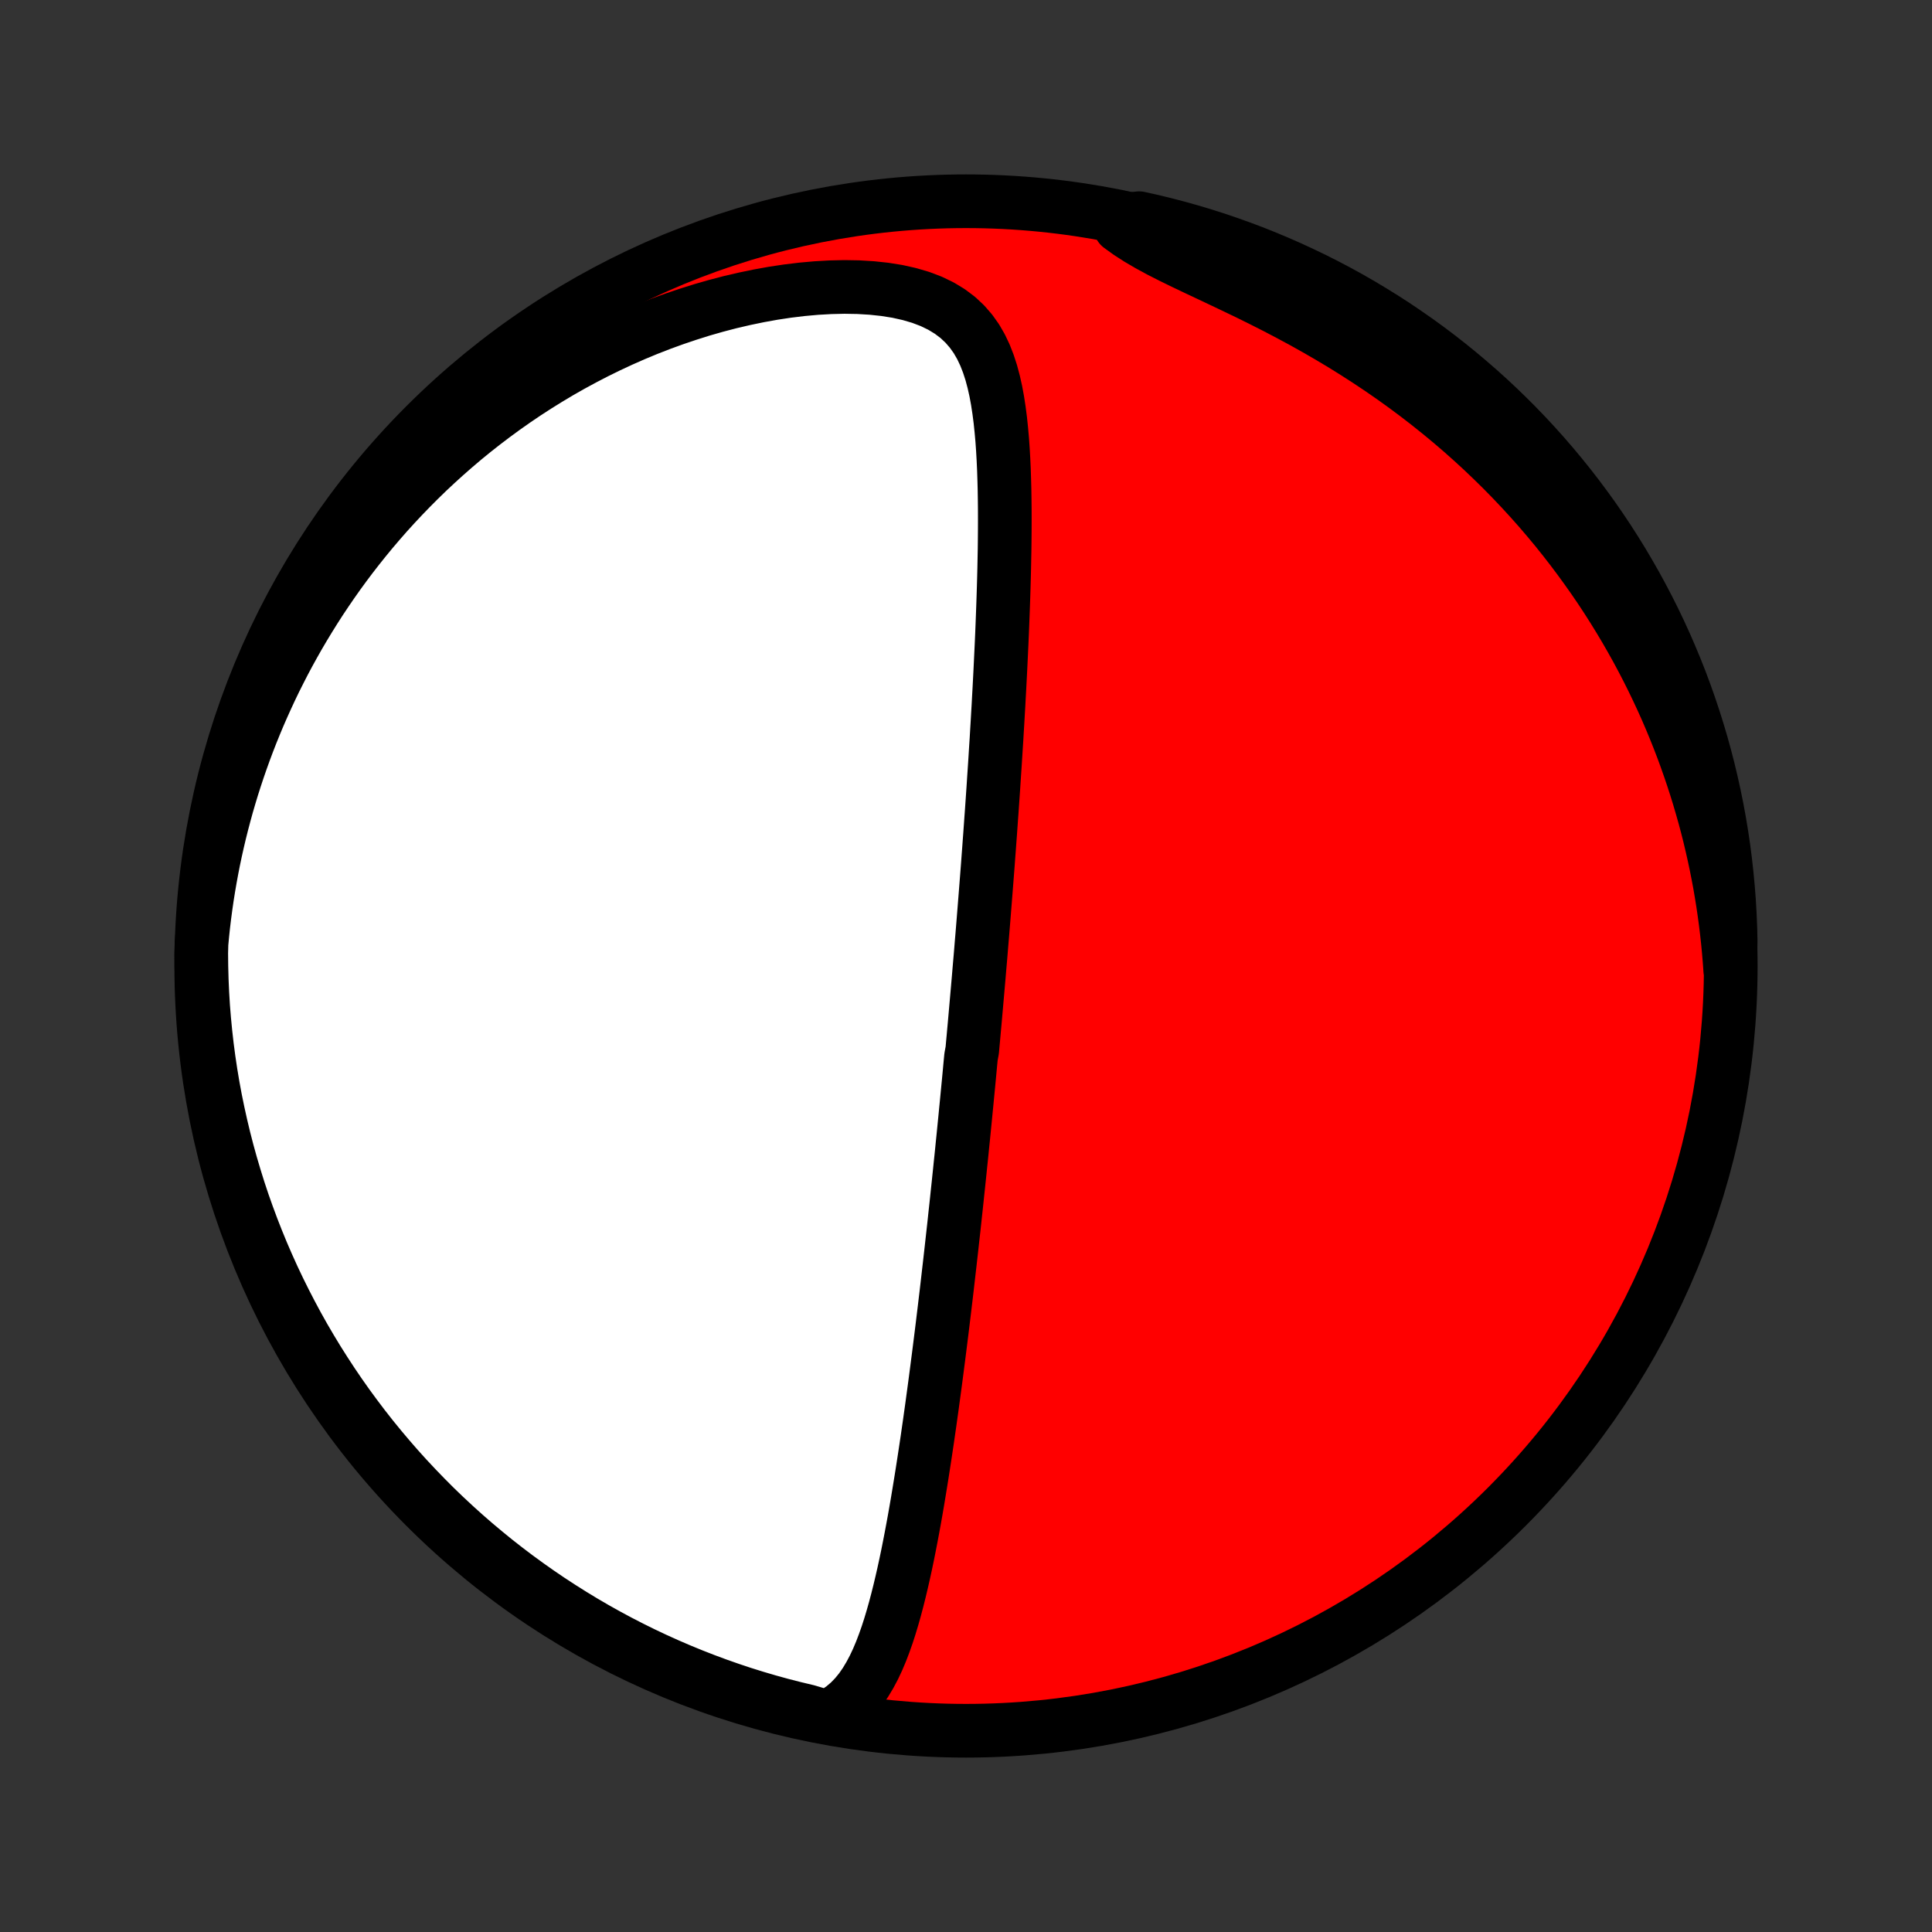 <?xml version="1.0" encoding="utf-8" standalone="no"?>
<!DOCTYPE svg PUBLIC "-//W3C//DTD SVG 1.1//EN"
  "http://www.w3.org/Graphics/SVG/1.1/DTD/svg11.dtd">
<!-- Created with matplotlib (http://matplotlib.org/) -->
<svg height="72pt" version="1.1" viewBox="0 0 72 72" width="72pt" xmlns="http://www.w3.org/2000/svg" xmlns:xlink="http://www.w3.org/1999/xlink">
 <rect x="0" y="0" width="72" height="72" fill="#333333" stroke="none"/>
 <defs>
  <style type="text/css">
*{stroke-linecap:butt;stroke-linejoin:round;}
  </style>
 </defs>
 <g id="figure_1">
  <g id="patch_1">
   <path d="
M0 72
L72 72
L72 0
L0 0
z
" style="fill:none;"/>
  </g>
  <g id="axes_1">
   <g id="PatchCollection_1">
    <defs>
     <path d="
M36 -7.5
C43.558 -7.5 50.808 -10.503 56.153 -15.848
C61.497 -21.192 64.5 -28.442 64.5 -36
C64.5 -43.558 61.497 -50.808 56.153 -56.153
C50.808 -61.497 43.558 -64.5 36 -64.5
C28.442 -64.5 21.192 -61.497 15.848 -56.153
C10.503 -50.808 7.5 -43.558 7.5 -36
C7.5 -28.442 10.503 -21.192 15.848 -15.848
C21.192 -10.503 28.442 -7.5 36 -7.5
z
" id="C0_0_a811fe30f3"/>
     <path d="
M30.825 -8.008
L31.13 -8.17
L31.404 -8.357
L31.65 -8.566
L31.872 -8.795
L32.072 -9.04
L32.253 -9.301
L32.417 -9.575
L32.568 -9.859
L32.706 -10.153
L32.833 -10.454
L32.951 -10.763
L33.062 -11.077
L33.165 -11.396
L33.262 -11.719
L33.354 -12.045
L33.441 -12.374
L33.524 -12.705
L33.603 -13.037
L33.679 -13.371
L33.752 -13.706
L33.822 -14.041
L33.889 -14.377
L33.954 -14.712
L34.017 -15.047
L34.078 -15.381
L34.137 -15.715
L34.194 -16.047
L34.249 -16.379
L34.303 -16.709
L34.356 -17.037
L34.407 -17.364
L34.457 -17.689
L34.506 -18.013
L34.554 -18.334
L34.6 -18.654
L34.646 -18.971
L34.69 -19.287
L34.734 -19.6
L34.776 -19.912
L34.818 -20.221
L34.859 -20.528
L34.899 -20.833
L34.938 -21.136
L34.977 -21.436
L35.015 -21.735
L35.052 -22.031
L35.089 -22.325
L35.125 -22.617
L35.16 -22.907
L35.195 -23.195
L35.229 -23.481
L35.263 -23.765
L35.296 -24.047
L35.328 -24.327
L35.36 -24.606
L35.392 -24.882
L35.423 -25.157
L35.454 -25.43
L35.484 -25.702
L35.514 -25.972
L35.544 -26.24
L35.573 -26.507
L35.601 -26.772
L35.63 -27.036
L35.658 -27.299
L35.685 -27.56
L35.713 -27.821
L35.74 -28.08
L35.767 -28.338
L35.793 -28.595
L35.82 -28.851
L35.846 -29.106
L35.871 -29.36
L35.897 -29.613
L35.922 -29.866
L35.947 -30.118
L35.972 -30.369
L35.996 -30.62
L36.021 -30.871
L36.045 -31.121
L36.069 -31.37
L36.093 -31.619
L36.117 -31.869
L36.14 -32.117
L36.163 -32.366
L36.187 -32.615
L36.233 -32.863
L36.255 -33.112
L36.278 -33.361
L36.3 -33.61
L36.323 -33.859
L36.345 -34.109
L36.367 -34.359
L36.389 -34.609
L36.411 -34.86
L36.433 -35.111
L36.455 -35.363
L36.477 -35.616
L36.498 -35.87
L36.52 -36.124
L36.542 -36.379
L36.563 -36.635
L36.584 -36.892
L36.606 -37.151
L36.627 -37.41
L36.648 -37.67
L36.669 -37.932
L36.69 -38.195
L36.711 -38.46
L36.732 -38.726
L36.753 -38.993
L36.774 -39.262
L36.795 -39.533
L36.816 -39.806
L36.836 -40.08
L36.857 -40.356
L36.877 -40.634
L36.898 -40.914
L36.918 -41.196
L36.938 -41.48
L36.959 -41.766
L36.979 -42.055
L36.999 -42.346
L37.019 -42.639
L37.038 -42.934
L37.058 -43.232
L37.078 -43.533
L37.097 -43.836
L37.116 -44.141
L37.136 -44.449
L37.154 -44.76
L37.173 -45.074
L37.191 -45.39
L37.21 -45.709
L37.227 -46.031
L37.245 -46.355
L37.262 -46.682
L37.279 -47.013
L37.295 -47.346
L37.311 -47.681
L37.327 -48.02
L37.342 -48.361
L37.356 -48.705
L37.369 -49.052
L37.382 -49.402
L37.394 -49.754
L37.405 -50.108
L37.415 -50.465
L37.424 -50.824
L37.431 -51.185
L37.438 -51.548
L37.442 -51.913
L37.445 -52.28
L37.446 -52.648
L37.445 -53.018
L37.441 -53.388
L37.435 -53.759
L37.425 -54.131
L37.413 -54.502
L37.396 -54.874
L37.375 -55.244
L37.349 -55.614
L37.316 -55.981
L37.278 -56.346
L37.231 -56.709
L37.176 -57.067
L37.111 -57.42
L37.033 -57.768
L36.942 -58.109
L36.834 -58.442
L36.708 -58.765
L36.56 -59.077
L36.388 -59.375
L36.188 -59.657
L35.958 -59.922
L35.696 -60.168
L35.4 -60.391
L35.071 -60.591
L34.708 -60.767
L34.314 -60.917
L33.891 -61.041
L33.444 -61.141
L32.974 -61.216
L32.487 -61.268
L31.985 -61.298
L31.471 -61.307
L30.948 -61.295
L30.418 -61.265
L29.885 -61.217
L29.348 -61.152
L28.811 -61.071
L28.275 -60.974
L27.74 -60.863
L27.208 -60.739
L26.681 -60.601
L26.157 -60.451
L25.64 -60.288
L25.128 -60.115
L24.622 -59.931
L24.124 -59.737
L23.633 -59.533
L23.15 -59.32
L22.675 -59.099
L22.208 -58.869
L21.75 -58.632
L21.3 -58.388
L20.859 -58.137
L20.427 -57.879
L20.004 -57.616
L19.589 -57.347
L19.184 -57.073
L18.788 -56.794
L18.4 -56.51
L18.021 -56.222
L17.651 -55.931
L17.29 -55.636
L16.938 -55.337
L16.594 -55.035
L16.259 -54.731
L15.931 -54.424
L15.612 -54.114
L15.302 -53.803
L14.999 -53.489
L14.704 -53.174
L14.416 -52.857
L14.137 -52.538
L13.864 -52.218
L13.6 -51.897
L13.342 -51.574
L13.091 -51.251
L12.847 -50.926
L12.61 -50.601
L12.38 -50.275
L12.156 -49.948
L11.938 -49.621
L11.727 -49.293
L11.522 -48.964
L11.323 -48.636
L11.129 -48.306
L10.942 -47.976
L10.76 -47.646
L10.584 -47.316
L10.414 -46.985
L10.248 -46.654
L10.088 -46.322
L9.934 -45.99
L9.784 -45.658
L9.639 -45.326
L9.5 -44.993
L9.365 -44.66
L9.235 -44.326
L9.11 -43.992
L8.99 -43.658
L8.874 -43.323
L8.763 -42.988
L8.656 -42.653
L8.554 -42.316
L8.456 -41.98
L8.363 -41.642
L8.274 -41.304
L8.189 -40.965
L8.109 -40.626
L8.033 -40.286
L7.961 -39.945
L7.894 -39.603
L7.831 -39.261
L7.772 -38.917
L7.717 -38.573
L7.667 -38.227
L7.621 -37.881
L7.579 -37.533
L7.542 -37.184
L7.509 -36.834
L7.5 -36.483
L7.505 -35.986
L7.518 -35.488
L7.54 -34.991
L7.57 -34.494
L7.61 -33.998
L7.658 -33.502
L7.714 -33.007
L7.779 -32.513
L7.853 -32.019
L7.935 -31.527
L8.026 -31.037
L8.126 -30.548
L8.234 -30.061
L8.35 -29.575
L8.475 -29.091
L8.608 -28.61
L8.75 -28.131
L8.899 -27.654
L9.057 -27.179
L9.224 -26.708
L9.398 -26.239
L9.581 -25.773
L9.771 -25.31
L9.97 -24.851
L10.176 -24.395
L10.391 -23.942
L10.613 -23.494
L10.843 -23.049
L11.08 -22.607
L11.325 -22.17
L11.578 -21.738
L11.838 -21.309
L12.106 -20.885
L12.38 -20.466
L12.662 -20.051
L12.951 -19.641
L13.248 -19.236
L13.55 -18.837
L13.86 -18.442
L14.177 -18.053
L14.5 -17.67
L14.83 -17.291
L15.166 -16.919
L15.509 -16.553
L15.858 -16.192
L16.212 -15.837
L16.573 -15.489
L16.94 -15.147
L17.313 -14.811
L17.692 -14.481
L18.076 -14.159
L18.465 -13.842
L18.86 -13.533
L19.26 -13.23
L19.665 -12.935
L20.075 -12.646
L20.49 -12.364
L20.91 -12.09
L21.334 -11.823
L21.762 -11.563
L22.195 -11.311
L22.633 -11.066
L23.074 -10.829
L23.519 -10.6
L23.968 -10.378
L24.421 -10.164
L24.877 -9.958
L25.337 -9.76
L25.8 -9.57
L26.266 -9.388
L26.735 -9.214
L27.207 -9.048
L27.681 -8.89
L28.158 -8.741
L28.637 -8.6
L29.119 -8.467
L29.603 -8.343
L30.088 -8.227
z
" id="C0_1_473dad2001"/>
     <path d="
M64.48 -35.87
L64.454 -36.223
L64.424 -36.576
L64.39 -36.93
L64.351 -37.283
L64.308 -37.638
L64.26 -37.992
L64.208 -38.347
L64.151 -38.702
L64.09 -39.058
L64.023 -39.414
L63.952 -39.771
L63.876 -40.129
L63.795 -40.487
L63.71 -40.846
L63.619 -41.205
L63.523 -41.565
L63.421 -41.926
L63.315 -42.288
L63.203 -42.65
L63.085 -43.014
L62.962 -43.378
L62.833 -43.743
L62.699 -44.108
L62.558 -44.475
L62.411 -44.842
L62.258 -45.211
L62.099 -45.58
L61.933 -45.949
L61.76 -46.32
L61.581 -46.691
L61.395 -47.063
L61.202 -47.435
L61.002 -47.808
L60.794 -48.181
L60.579 -48.555
L60.356 -48.929
L60.125 -49.304
L59.887 -49.678
L59.64 -50.053
L59.385 -50.427
L59.121 -50.801
L58.849 -51.175
L58.569 -51.548
L58.279 -51.921
L57.981 -52.293
L57.673 -52.663
L57.356 -53.033
L57.03 -53.4
L56.694 -53.766
L56.349 -54.13
L55.994 -54.492
L55.629 -54.851
L55.255 -55.208
L54.871 -55.561
L54.478 -55.911
L54.075 -56.257
L53.662 -56.599
L53.24 -56.937
L52.809 -57.27
L52.369 -57.598
L51.92 -57.921
L51.463 -58.238
L50.997 -58.549
L50.524 -58.854
L50.044 -59.153
L49.558 -59.444
L49.066 -59.729
L48.569 -60.007
L48.068 -60.277
L47.565 -60.541
L47.06 -60.797
L46.555 -61.047
L46.053 -61.289
L45.555 -61.526
L45.064 -61.758
L44.582 -61.985
L44.112 -62.209
L43.658 -62.431
L43.223 -62.652
L42.812 -62.875
L42.426 -63.101
L42.069 -63.331
L41.743 -63.566
L41.968 -63.809
L42.453 -63.868
L42.937 -63.76
L43.418 -63.643
L43.897 -63.518
L44.374 -63.384
L44.848 -63.242
L45.32 -63.092
L45.788 -62.933
L46.254 -62.766
L46.716 -62.592
L47.176 -62.408
L47.632 -62.217
L48.084 -62.018
L48.532 -61.811
L48.977 -61.597
L49.418 -61.374
L49.855 -61.144
L50.288 -60.906
L50.716 -60.66
L51.139 -60.407
L51.559 -60.146
L51.973 -59.879
L52.382 -59.603
L52.787 -59.321
L53.186 -59.032
L53.581 -58.735
L53.969 -58.432
L54.353 -58.121
L54.73 -57.804
L55.102 -57.481
L55.469 -57.151
L55.829 -56.814
L56.183 -56.471
L56.531 -56.122
L56.873 -55.767
L57.209 -55.405
L57.538 -55.038
L57.86 -54.665
L58.176 -54.286
L58.485 -53.902
L58.787 -53.512
L59.082 -53.117
L59.371 -52.717
L59.652 -52.311
L59.926 -51.901
L60.192 -51.486
L60.452 -51.066
L60.703 -50.641
L60.948 -50.212
L61.184 -49.779
L61.413 -49.342
L61.635 -48.9
L61.848 -48.455
L62.054 -48.005
L62.251 -47.552
L62.441 -47.096
L62.623 -46.636
L62.796 -46.173
L62.961 -45.707
L63.118 -45.238
L63.267 -44.766
L63.408 -44.291
L63.54 -43.814
L63.664 -43.334
L63.779 -42.853
L63.886 -42.369
L63.985 -41.883
L64.075 -41.395
L64.156 -40.906
L64.229 -40.416
L64.293 -39.923
L64.348 -39.43
L64.395 -38.936
L64.434 -38.441
L64.463 -37.945
L64.484 -37.448
L64.496 -36.951
z
" id="C0_2_121d096607"/>
    </defs>
    <g clip-path="url(#p1bffca34e9)">
     <use style="fill:#ff0000;stroke:#000000;stroke-width:2.0;" x="0.0" xlink:href="#C0_0_a811fe30f3" y="72.0"/>
    </g>
    <g clip-path="url(#p1bffca34e9)">
     <use style="fill:#ffffff;stroke:#000000;stroke-width:2.0;" x="0.0" xlink:href="#C0_1_473dad2001" y="72.0"/>
    </g>
    <g clip-path="url(#p1bffca34e9)">
     <use style="fill:#ffffff;stroke:#000000;stroke-width:2.0;" x="0.0" xlink:href="#C0_2_121d096607" y="72.0"/>
    </g>
   </g>
  </g>
 </g>
 <defs>
  <clipPath id="p1bffca34e9">
   <rect height="72.0" width="72.0" x="0.0" y="0.0"/>
  </clipPath>
 </defs>
</svg>
